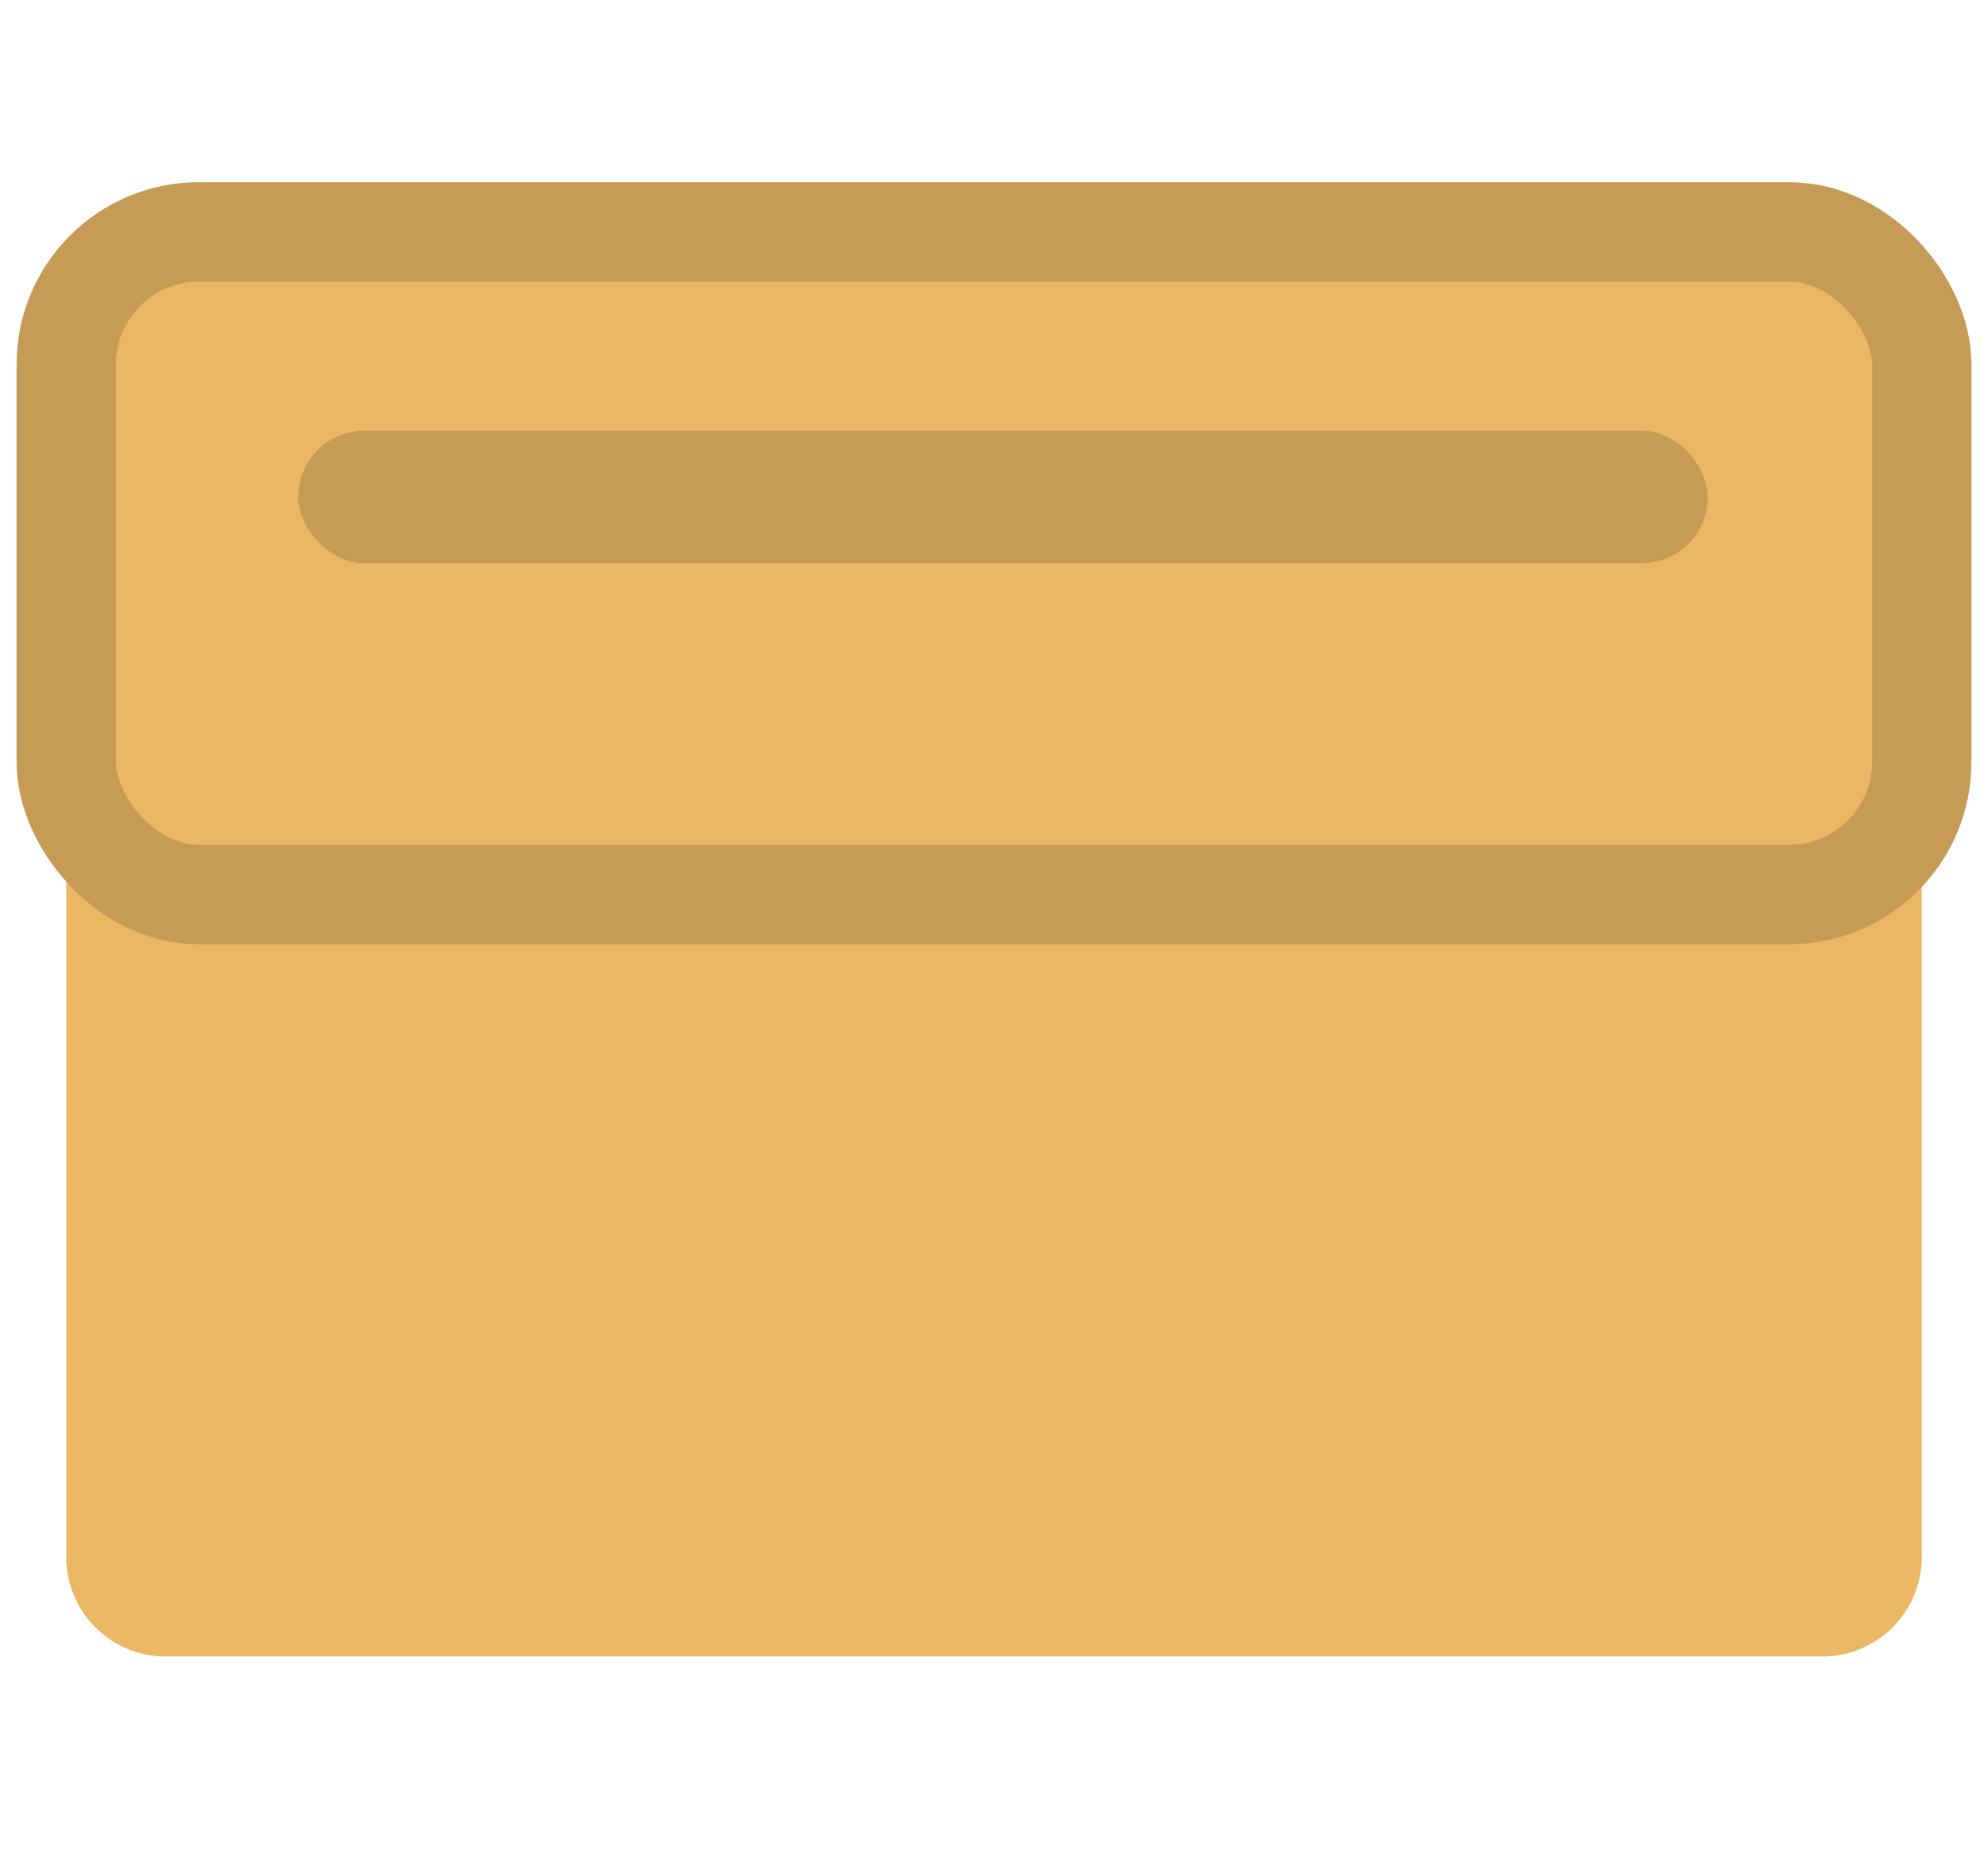 <svg width="60" height="56" fill="none" xmlns="http://www.w3.org/2000/svg"><path d="M2 11a3 3 0 0 1 3-3h50a3 3 0 0 1 3 3v36a3 3 0 0 1-3 3H5a3 3 0 0 1-3-3V11z" fill="#EAB765"/><rect x="2" y="7" width="56" height="20" rx="4" fill="#EAB765" stroke="#C59B55" stroke-width="3"/><rect x="9" y="13" width="42.543" height="4" rx="2" fill="#C59B55"/></svg>